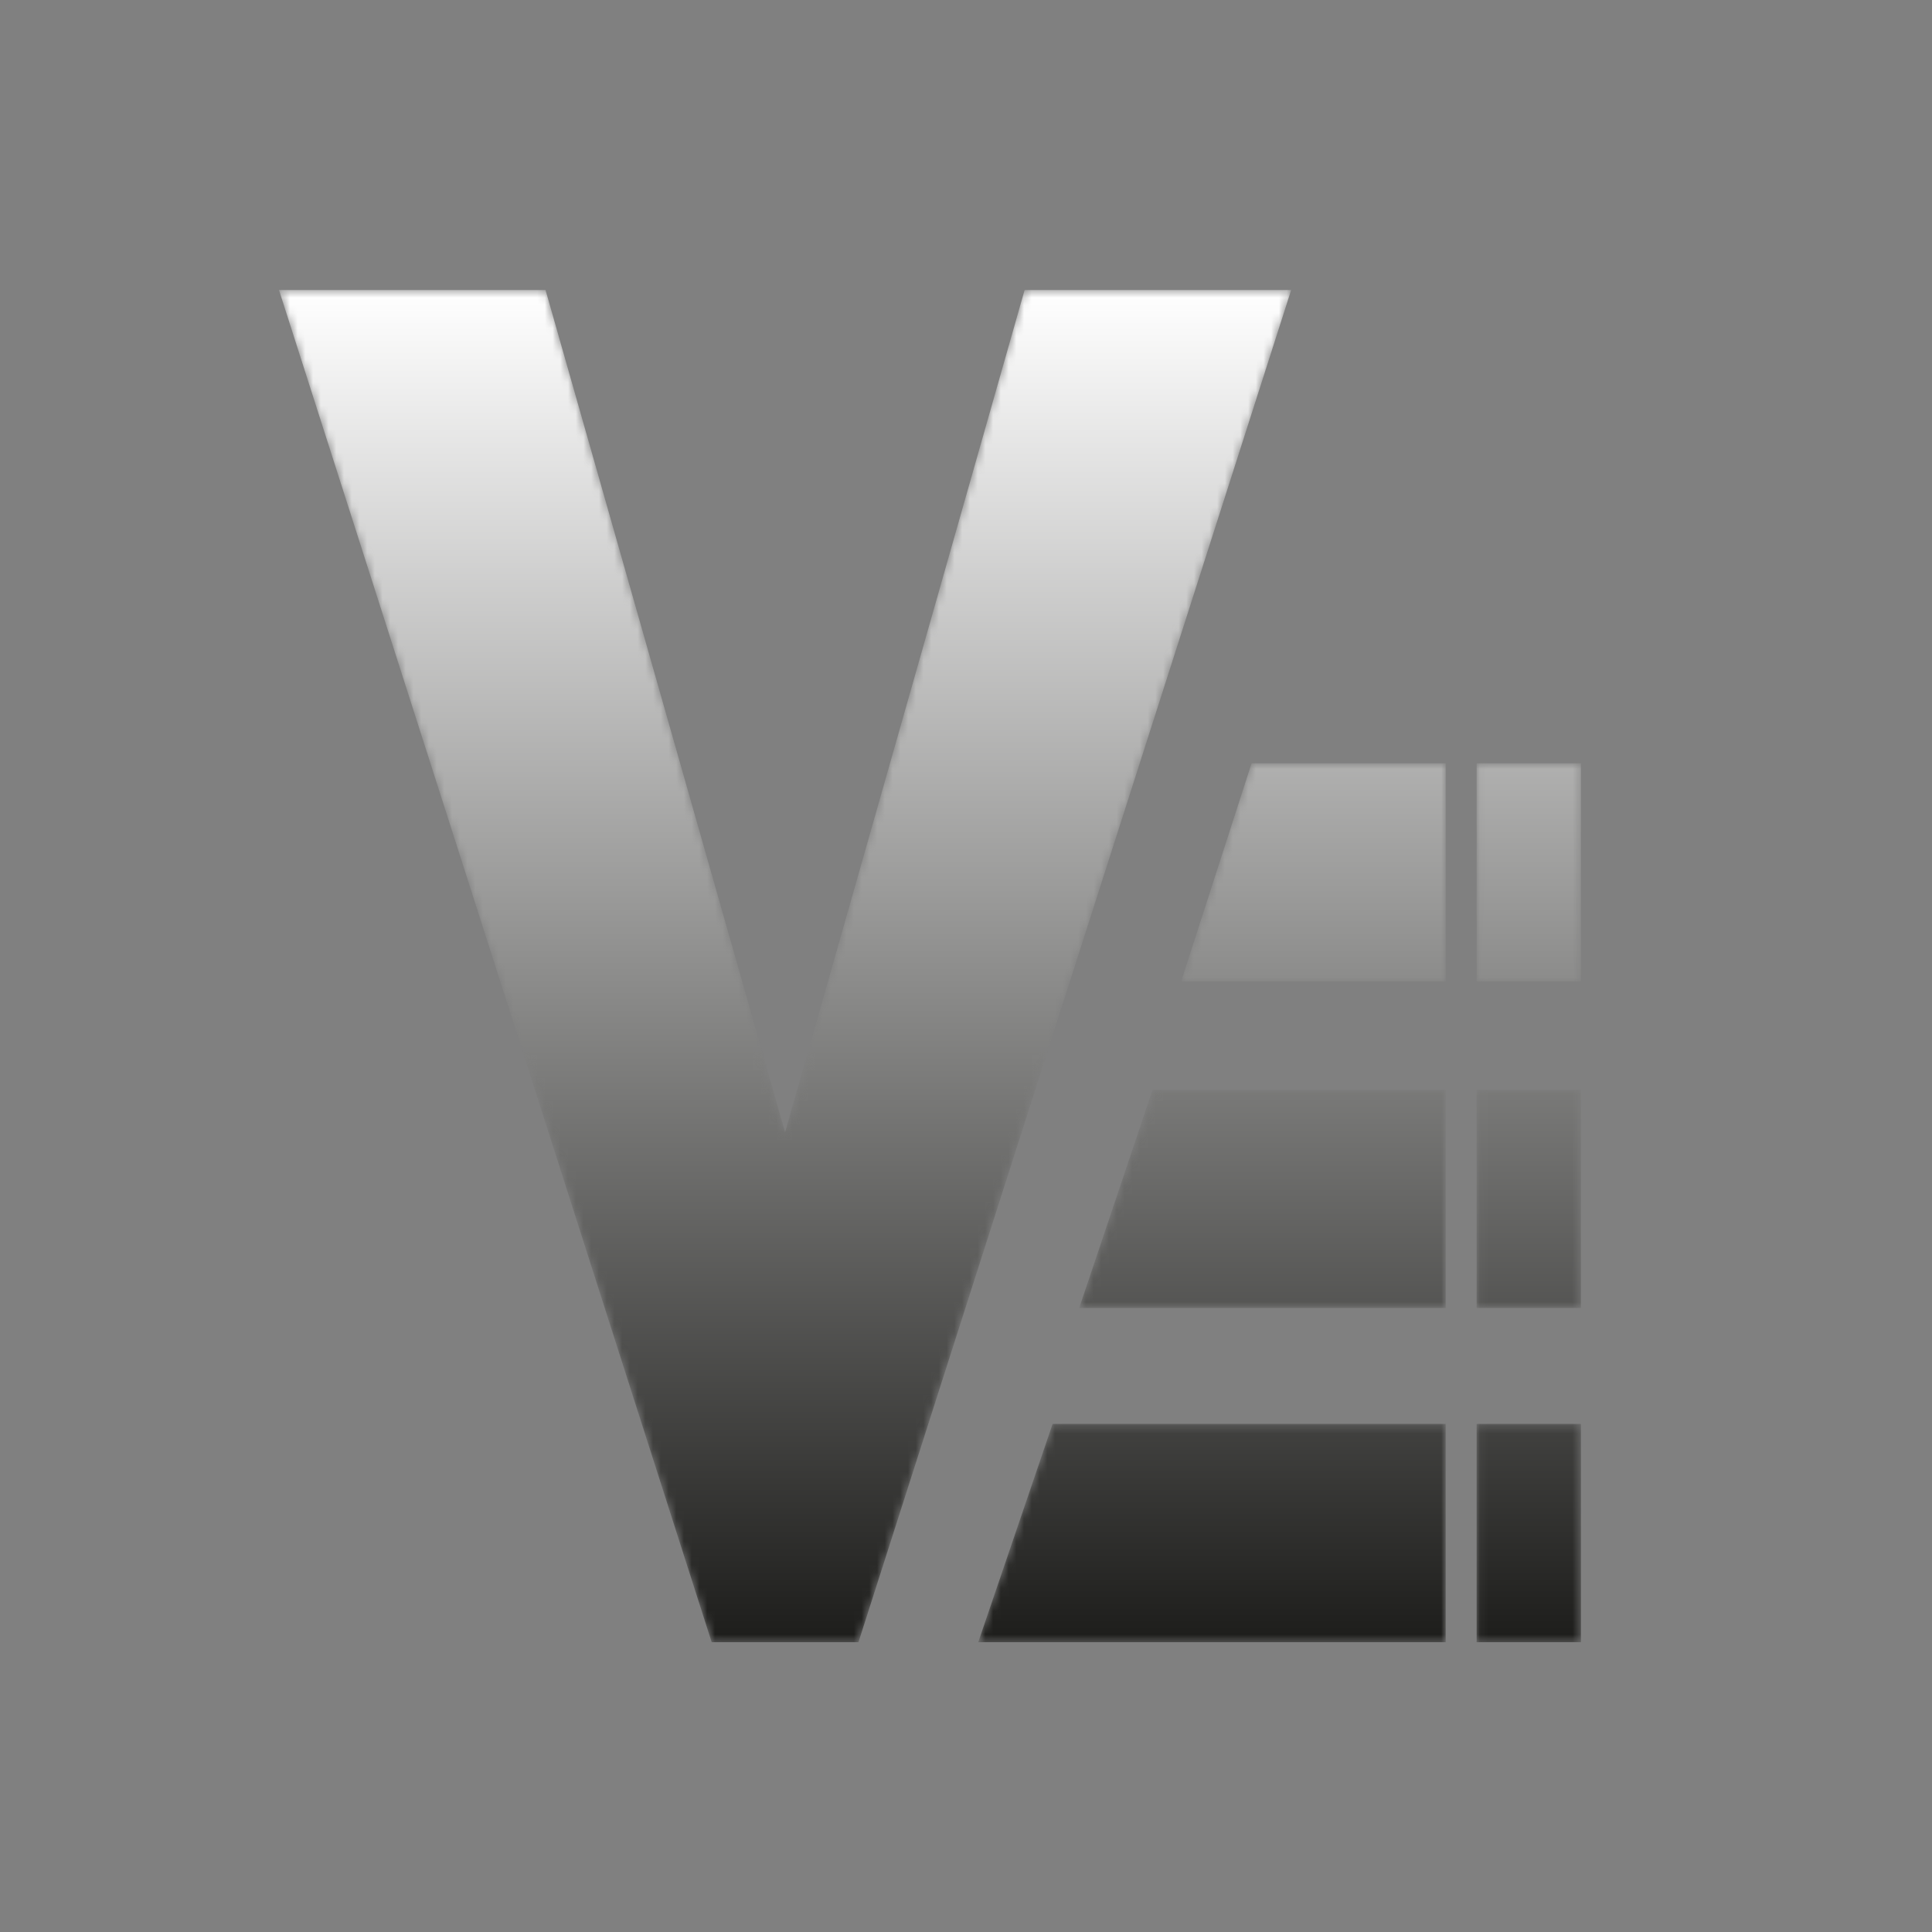 <svg width="250" height="250" viewBox="0 0 250 250" fill="none" xmlns="http://www.w3.org/2000/svg">
<rect x="0" y="0" width="250" height="250" fill="#808080" stroke="none"/>
<mask id="mask0_242_94234" style="mask-type:alpha" maskUnits="userSpaceOnUse" x="36" y="37" width="169" height="176">
<path d="M126.584 212.499H187.074V184.254H136.208L126.584 212.499ZM191.073 212.499H204.571V184.254H191.073V212.499ZM139.644 169.256H187.074V141.011H149.143L139.644 169.256ZM191.073 169.256H204.571V141.011H191.073V169.256ZM152.83 127.013H187.074V98.768H161.953L152.83 127.013ZM191.073 127.013H204.571V98.768H191.073V127.013ZM167.077 37.528L111.087 212.499H92.09L36.1 37.528H70.594L101.589 146.51L132.583 37.528H167.077Z" fill="white"/>
</mask>
<g mask="url(#mask0_242_94234)">
<path fill-rule="evenodd" clip-rule="evenodd" d="M126.584 212.499H187.074V184.254H136.208L126.584 212.499ZM191.073 212.499H204.571V184.254H191.073V212.499ZM139.644 169.256H187.074V141.011H149.143L139.644 169.256ZM191.073 169.256H204.571V141.011H191.073V169.256ZM152.83 127.013H187.074V98.768H161.953L152.83 127.013ZM191.073 127.013H204.571V98.768H191.073V127.013ZM167.077 37.528L111.087 212.499H92.09L36.1 37.528H70.594L101.589 146.51L132.583 37.528H167.077Z" fill="url(#paint0_linear_242_94234)"/>
</g>
<defs>
<linearGradient id="paint0_linear_242_94234" x1="120.335" y1="37.528" x2="120.335" y2="212.499" gradientUnits="userSpaceOnUse">
<stop stop-color="white"/>
<stop offset="1" stop-color="#1D1D1B"/>
</linearGradient>
</defs>
</svg>
